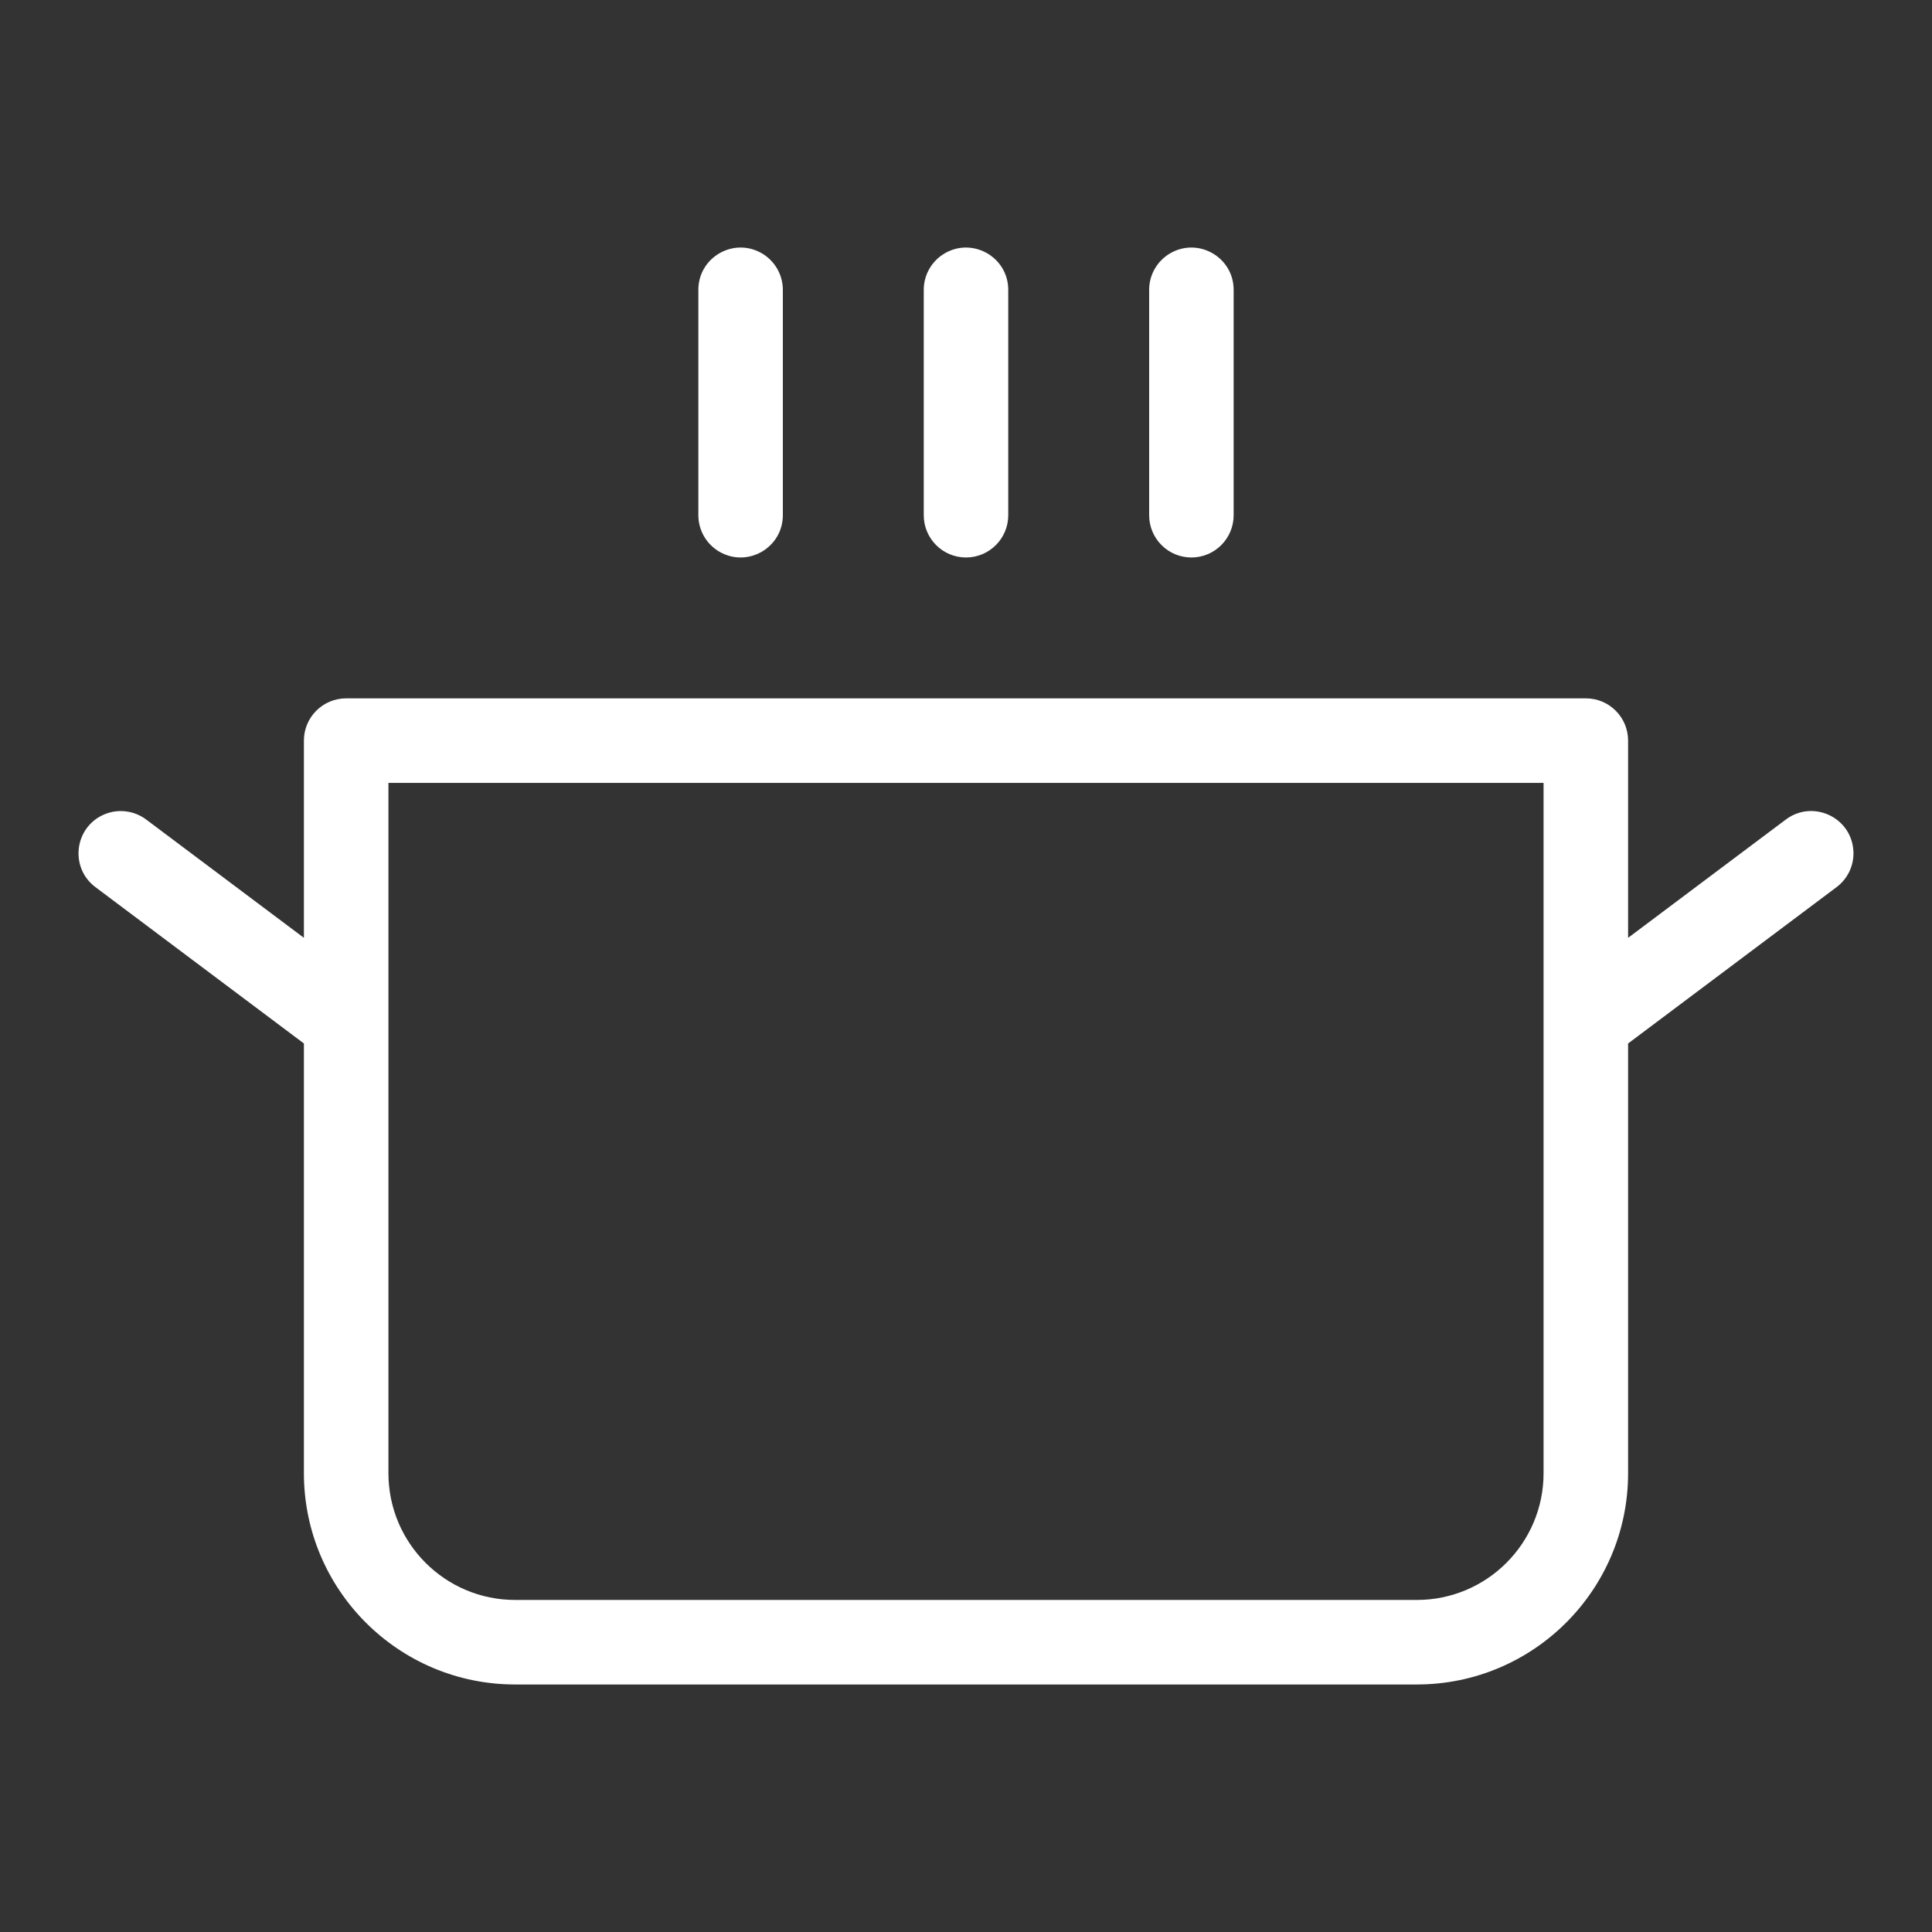 <svg width="60" height="60" viewBox="0 0 60 60" fill="none" xmlns="http://www.w3.org/2000/svg">
<rect x="0" y="0" width="60" height="60" fill="#333333" stroke="none"/>
<path d="M21.688 16V9C21.689 7.99 22.783 7.36 23.658 7.866C24.062 8.101 24.312 8.533 24.312 9V16C24.311 17.011 23.217 17.641 22.342 17.134C21.938 16.9 21.688 16.468 21.688 16ZM30 17.313C30.725 17.313 31.312 16.725 31.312 16V9C31.311 7.99 30.217 7.36 29.342 7.866C28.938 8.101 28.688 8.533 28.688 9V16C28.688 16.725 29.275 17.313 30 17.313ZM37 17.313C37.725 17.313 38.312 16.725 38.312 16V9C38.311 7.99 37.217 7.36 36.342 7.866C35.938 8.101 35.688 8.533 35.688 9V16C35.688 16.725 36.275 17.313 37 17.313ZM57.037 27.55L50.562 32.406V45.75C50.562 49.374 47.624 52.313 44 52.313H16C12.376 52.313 9.438 49.374 9.438 45.75V32.406L2.963 27.55C2.155 26.943 2.307 25.69 3.236 25.293C3.667 25.11 4.163 25.17 4.538 25.45L9.438 29.125V23C9.438 22.275 10.025 21.688 10.75 21.688H49.25C49.975 21.688 50.562 22.275 50.562 23V29.125L55.462 25.45C56.271 24.845 57.432 25.342 57.552 26.345C57.608 26.81 57.412 27.269 57.037 27.55ZM47.937 24.313H12.063V45.75C12.063 47.925 13.825 49.688 16 49.688H44C46.175 49.688 47.937 47.925 47.937 45.75V24.313Z" fill="white"/>
</svg>
